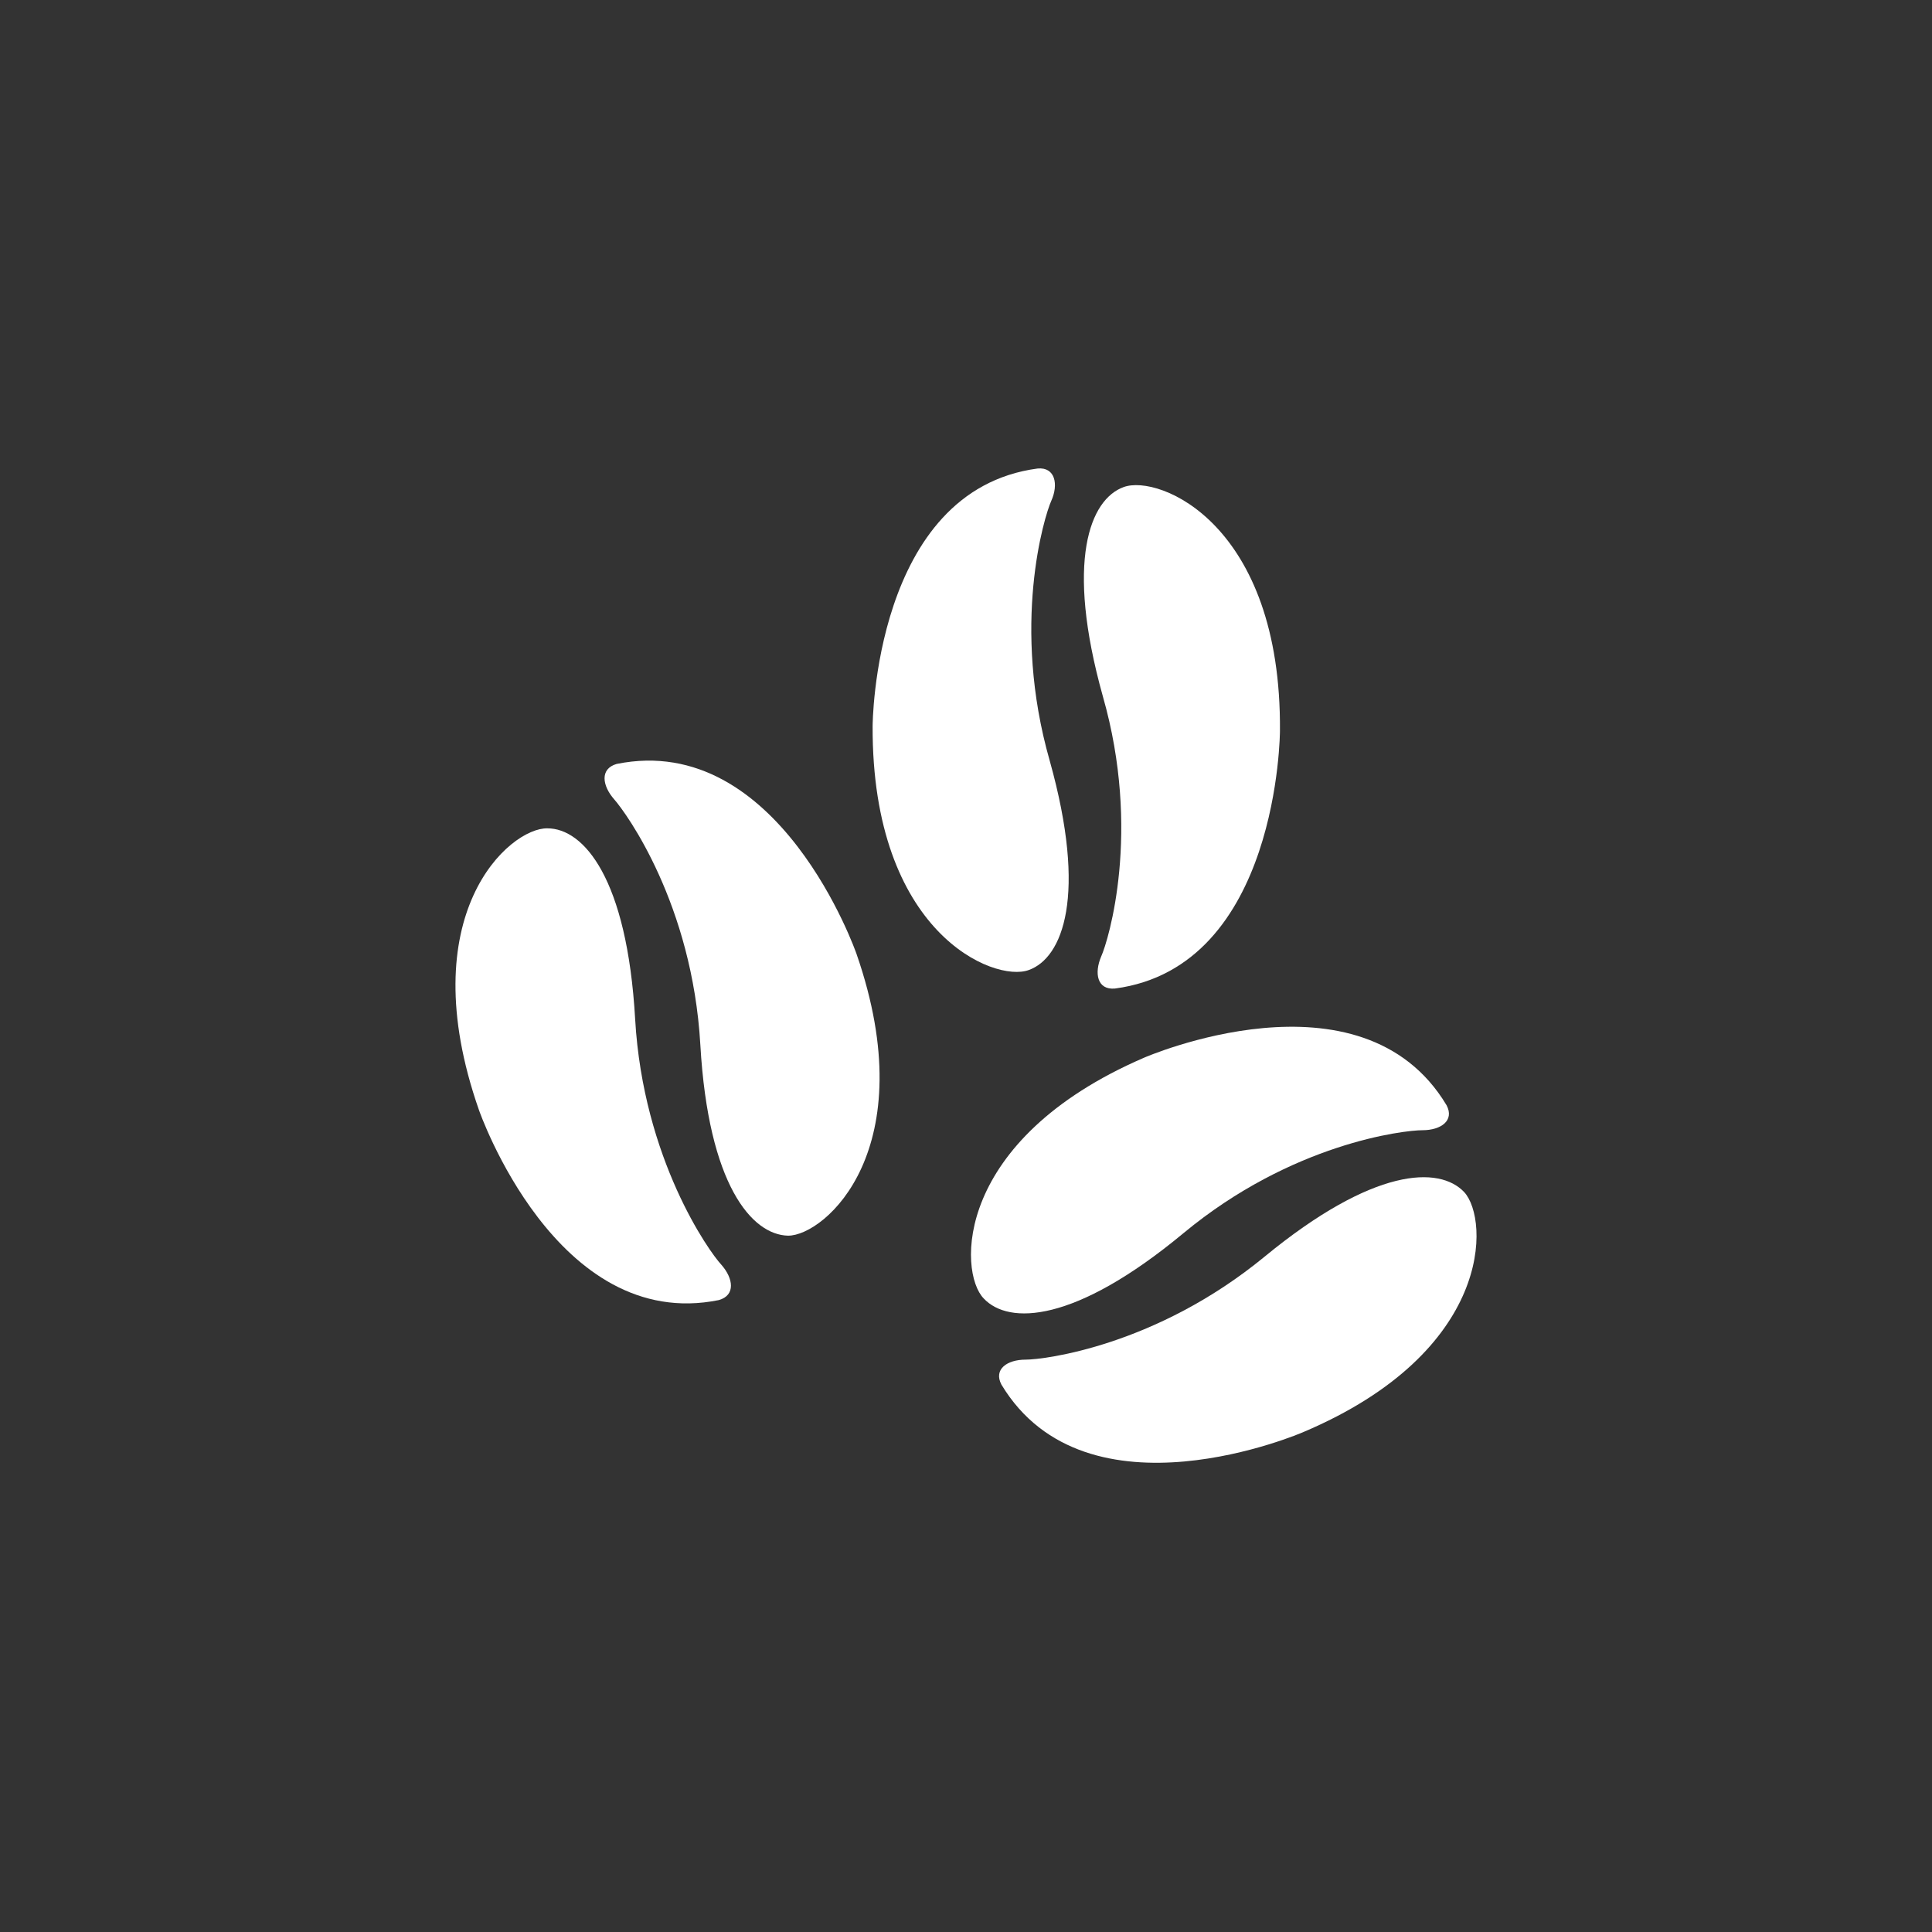 <?xml version="1.0" encoding="utf-8"?>
<!-- Generator: Adobe Illustrator 25.2.3, SVG Export Plug-In . SVG Version: 6.00 Build 0)  -->
<svg version="1.1" id="圖層_1" xmlns="http://www.w3.org/2000/svg" xmlns:xlink="http://www.w3.org/1999/xlink" x="0px" y="0px"
	 viewBox="0 0 240 240" style="enable-background:new 0 0 240 240;" xml:space="preserve">
<rect x="0" y="0" width="240" height="240" fill="#333333" stroke="none"/>
<style type="text/css">
	.st0{fill:#FFFFFF;}
</style>
<g>
	<g>
		<path class="st0" d="M59.5,137.9c0,0,9.6,27.7,29.8,23.6c2.1-0.6,1.8-2.7,0.3-4.4c-1.5-1.6-9.7-13.1-10.7-30.5
			c-1-17.5-6.4-23.7-10.9-23.7C63.3,102.8,51,113.6,59.5,137.9z"/>
		<path class="st0" d="M106.4,118.5c0,0-9.6-27.7-29.8-23.6c-2.1,0.6-1.8,2.7-0.3,4.4c1.5,1.7,9.7,13,10.7,30.5
			c1,17.4,6.4,23.6,10.9,23.7C102.5,153.5,114.8,142.7,106.4,118.5z"/>
	</g>
	<g>
		<path class="st0" d="M139.6,60.5c-4.2,1.5-7.3,9.2-2.6,26c4.8,16.8,0.7,30.3-0.2,32.3c-0.9,2.1-0.5,4.2,1.7,4
			c20.4-2.7,20.5-32,20.5-32C159.2,65.1,144,58.9,139.6,60.5z"/>
		<path class="st0" d="M127.8,120.5c4.2-1.5,7.3-9.2,2.6-26c-4.8-16.8-0.7-30.3,0.2-32.3c0.9-2,0.5-4.2-1.7-4
			c-20.4,2.7-20.5,32-20.5,32C108.3,115.9,123.5,122.1,127.8,120.5z"/>
	</g>
	<g>
		<path class="st0" d="M181.9,148.1c-3.1-3.3-11.3-3.1-24.8,8c-13.5,11.1-27.4,12.8-29.7,12.8s-4,1.2-3,3.1
			c10.6,17.6,37.5,5.9,37.5,5.9C185.5,167.9,185,151.5,181.9,148.1z"/>
		<path class="st0" d="M122.2,161.3c3.1,3.3,11.3,3.1,24.8-8.1s27.4-12.8,29.7-12.8s4-1.2,3-3.1c-10.6-17.7-37.6-5.9-37.6-5.9
			C118.5,141.6,119,158,122.2,161.3z"/>
	</g>
</g>
</svg>

